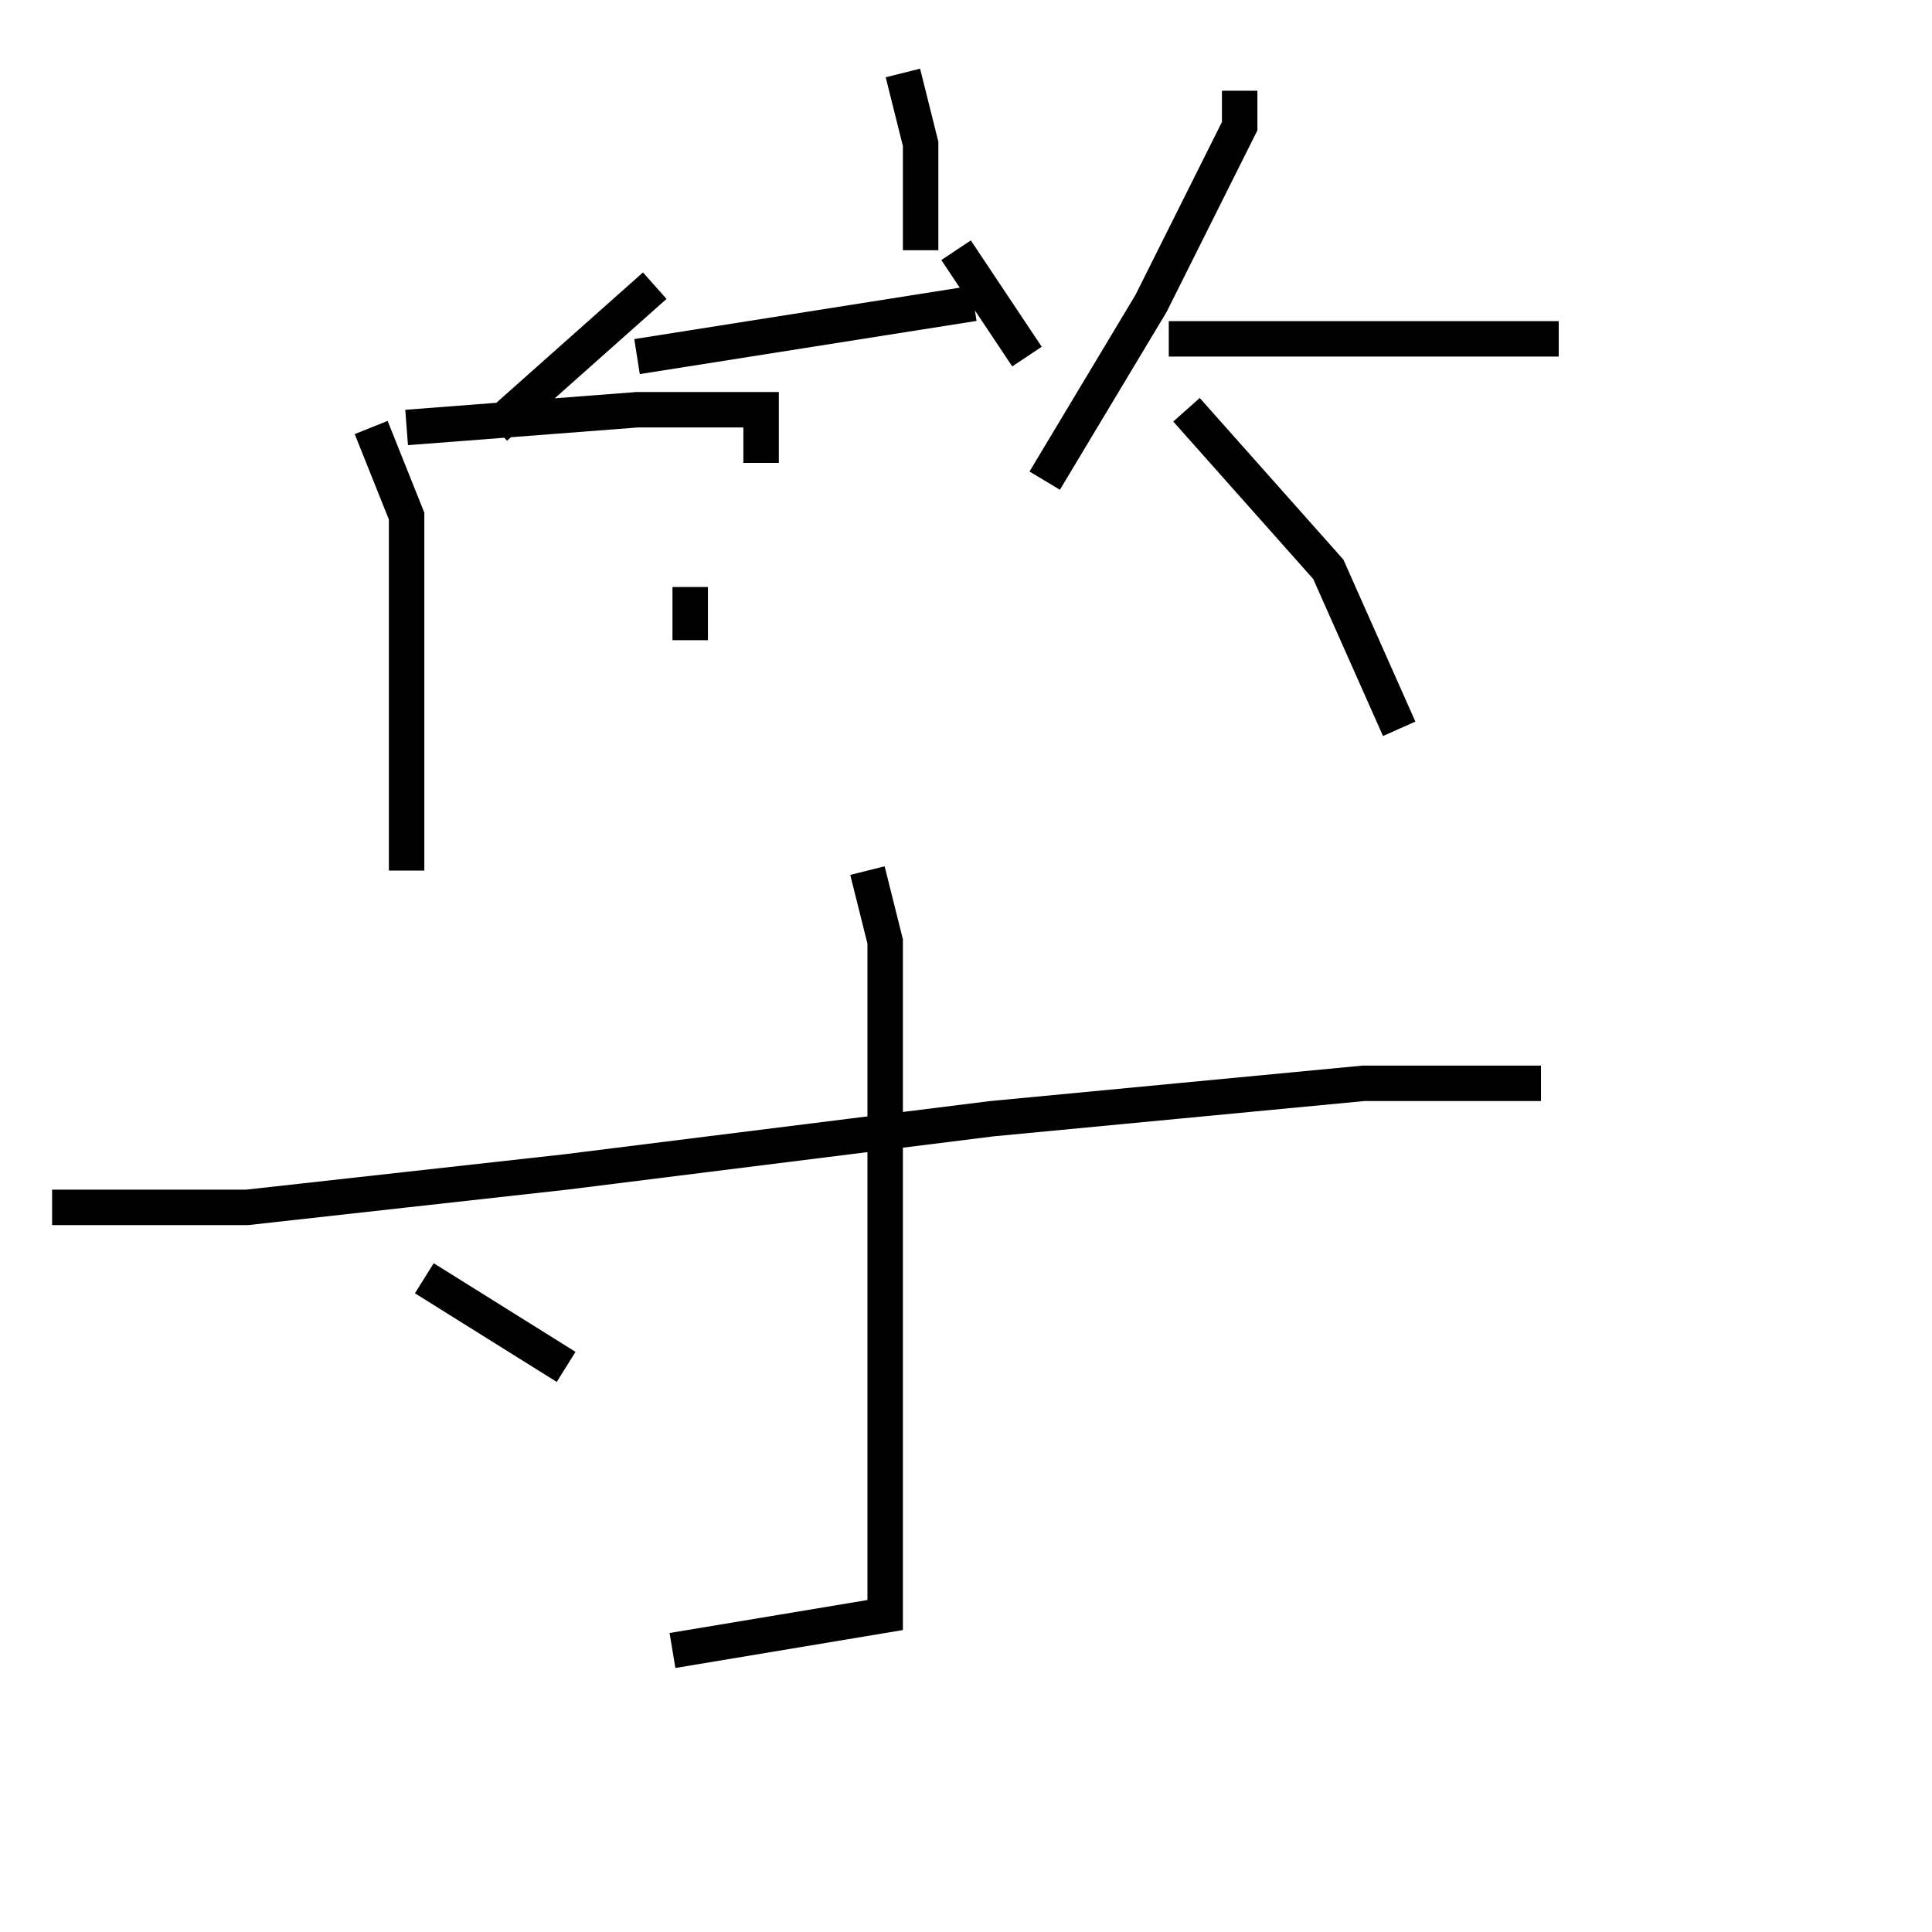 <?xml version="1.0" encoding="utf-8" ?>
<svg baseProfile="full" height="109" version="1.1" width="109" xmlns="http://www.w3.org/2000/svg" xmlns:ev="http://www.w3.org/2001/xml-events" xmlns:xlink="http://www.w3.org/1999/xlink"><defs /><rect fill="white" height="109" width="109" x="0" y="0" /><path d="M40.94,10.118 m-4,6 l-9,8 m-7,0 l2,5 0,9 l0,11 m0,-25 l13,-1 7,0 l0,3 m-4,7 l0,3 m15,-22 l4,6 m-7,-16 l1,4 0,6 m-16,6 l19,-3 m15,-12 l0,2 -5,10 l-6,10 m7,-8 l7,0 9,0 l6,0 m-21,4 l8,9 4,9 m-76,27 l11,0 18,-2 l24,-3 21,-2 l10,0 m-38,-12 l1,4 0,14 l0,12 0,12 l-12,2 m-14,-21 l8,5 " fill="none" stroke="black" stroke-width="2.0" /></svg>